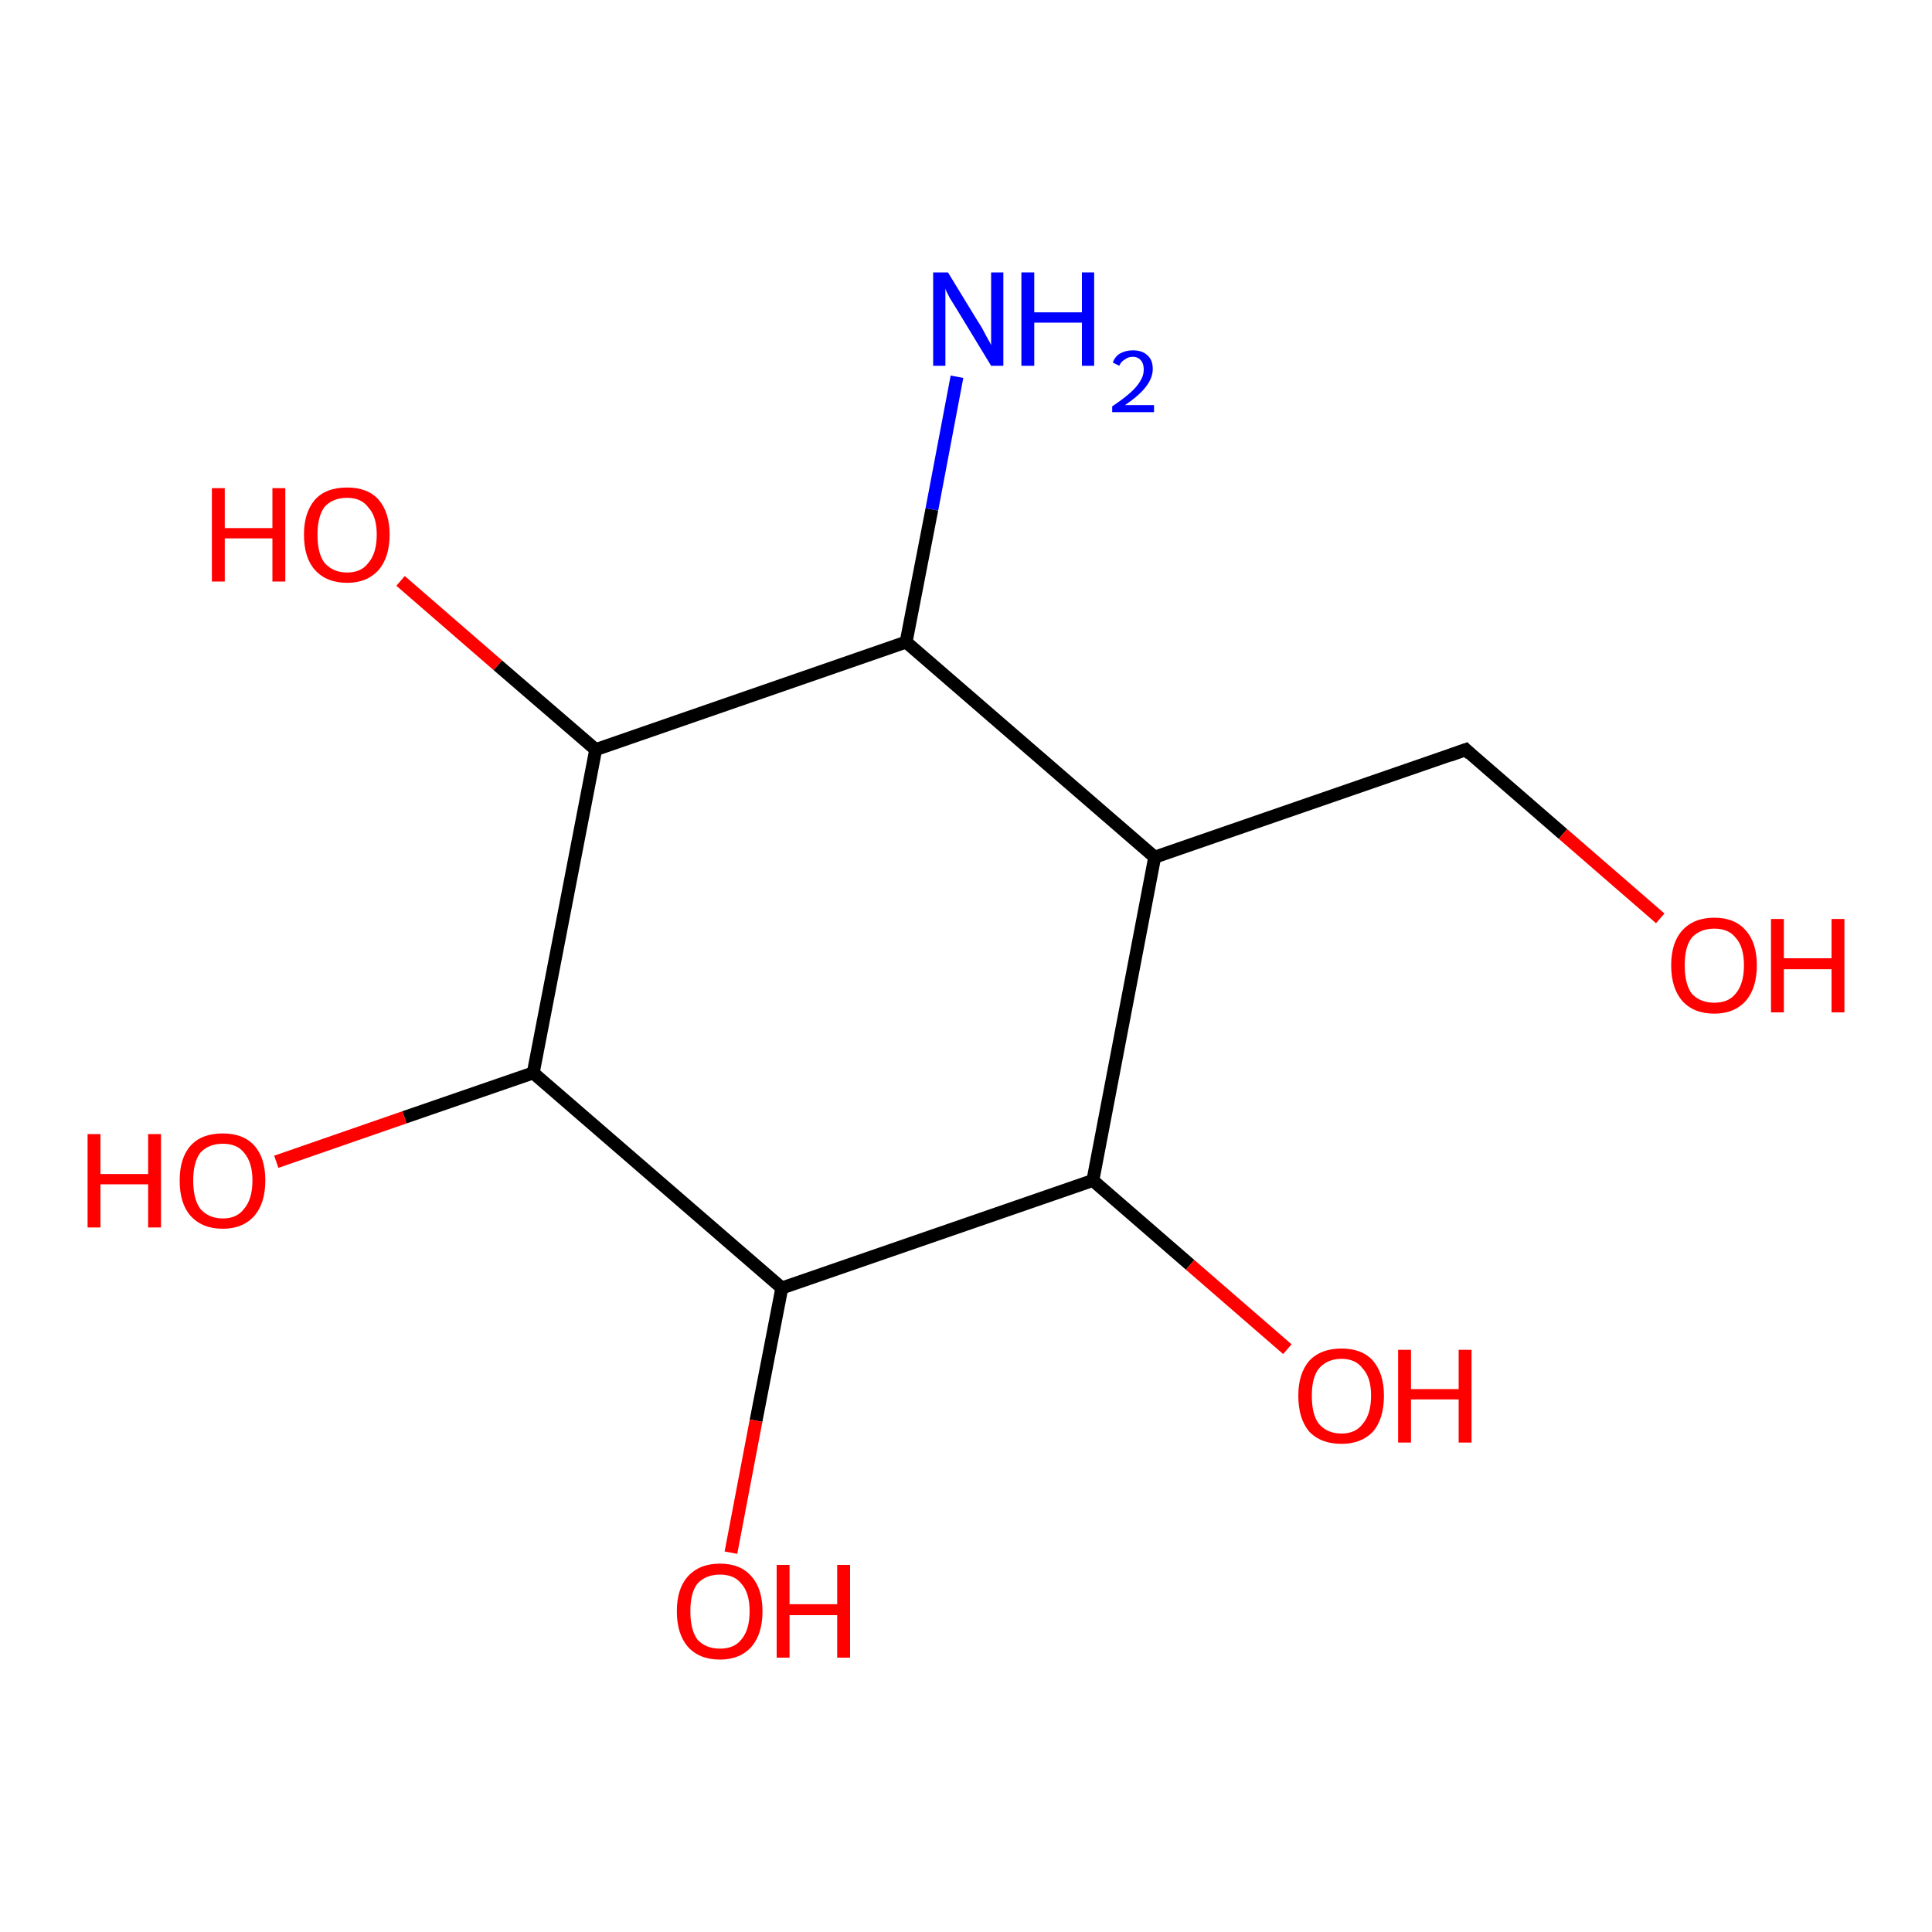<?xml version='1.0' encoding='iso-8859-1'?>
<svg version='1.1' baseProfile='full'
              xmlns='http://www.w3.org/2000/svg'
                      xmlns:rdkit='http://www.rdkit.org/xml'
                      xmlns:xlink='http://www.w3.org/1999/xlink'
                  xml:space='preserve'
width='300px' height='300px' viewBox='0 0 300 300'>
<!-- END OF HEADER -->
<rect style='opacity:1.0;fill:#FFFFFF;stroke:none' width='300.0' height='300.0' x='0.0' y='0.0'> </rect>
<path class='bond-0 atom-0 atom-1' d='M 169.7,183.3 L 121.4,200.0' style='fill:none;fill-rule:evenodd;stroke:#000000;stroke-width:2.0px;stroke-linecap:butt;stroke-linejoin:miter;stroke-opacity:1' />
<path class='bond-1 atom-1 atom-2' d='M 121.4,200.0 L 82.8,166.6' style='fill:none;fill-rule:evenodd;stroke:#000000;stroke-width:2.0px;stroke-linecap:butt;stroke-linejoin:miter;stroke-opacity:1' />
<path class='bond-2 atom-2 atom-3' d='M 82.8,166.6 L 92.5,116.4' style='fill:none;fill-rule:evenodd;stroke:#000000;stroke-width:2.0px;stroke-linecap:butt;stroke-linejoin:miter;stroke-opacity:1' />
<path class='bond-3 atom-3 atom-4' d='M 92.5,116.4 L 140.7,99.7' style='fill:none;fill-rule:evenodd;stroke:#000000;stroke-width:2.0px;stroke-linecap:butt;stroke-linejoin:miter;stroke-opacity:1' />
<path class='bond-4 atom-4 atom-5' d='M 140.7,99.7 L 179.3,133.1' style='fill:none;fill-rule:evenodd;stroke:#000000;stroke-width:2.0px;stroke-linecap:butt;stroke-linejoin:miter;stroke-opacity:1' />
<path class='bond-5 atom-5 atom-6' d='M 179.3,133.1 L 227.6,116.4' style='fill:none;fill-rule:evenodd;stroke:#000000;stroke-width:2.0px;stroke-linecap:butt;stroke-linejoin:miter;stroke-opacity:1' />
<path class='bond-6 atom-6 atom-7' d='M 227.6,116.4 L 242.7,129.5' style='fill:none;fill-rule:evenodd;stroke:#000000;stroke-width:2.0px;stroke-linecap:butt;stroke-linejoin:miter;stroke-opacity:1' />
<path class='bond-6 atom-6 atom-7' d='M 242.7,129.5 L 257.8,142.6' style='fill:none;fill-rule:evenodd;stroke:#FF0000;stroke-width:2.0px;stroke-linecap:butt;stroke-linejoin:miter;stroke-opacity:1' />
<path class='bond-7 atom-4 atom-8' d='M 140.7,99.7 L 144.7,79.1' style='fill:none;fill-rule:evenodd;stroke:#000000;stroke-width:2.0px;stroke-linecap:butt;stroke-linejoin:miter;stroke-opacity:1' />
<path class='bond-7 atom-4 atom-8' d='M 144.7,79.1 L 148.6,58.5' style='fill:none;fill-rule:evenodd;stroke:#0000FF;stroke-width:2.0px;stroke-linecap:butt;stroke-linejoin:miter;stroke-opacity:1' />
<path class='bond-8 atom-3 atom-9' d='M 92.5,116.4 L 77.3,103.3' style='fill:none;fill-rule:evenodd;stroke:#000000;stroke-width:2.0px;stroke-linecap:butt;stroke-linejoin:miter;stroke-opacity:1' />
<path class='bond-8 atom-3 atom-9' d='M 77.3,103.3 L 62.2,90.2' style='fill:none;fill-rule:evenodd;stroke:#FF0000;stroke-width:2.0px;stroke-linecap:butt;stroke-linejoin:miter;stroke-opacity:1' />
<path class='bond-9 atom-2 atom-10' d='M 82.8,166.6 L 62.8,173.5' style='fill:none;fill-rule:evenodd;stroke:#000000;stroke-width:2.0px;stroke-linecap:butt;stroke-linejoin:miter;stroke-opacity:1' />
<path class='bond-9 atom-2 atom-10' d='M 62.8,173.5 L 42.9,180.4' style='fill:none;fill-rule:evenodd;stroke:#FF0000;stroke-width:2.0px;stroke-linecap:butt;stroke-linejoin:miter;stroke-opacity:1' />
<path class='bond-10 atom-1 atom-11' d='M 121.4,200.0 L 117.4,220.6' style='fill:none;fill-rule:evenodd;stroke:#000000;stroke-width:2.0px;stroke-linecap:butt;stroke-linejoin:miter;stroke-opacity:1' />
<path class='bond-10 atom-1 atom-11' d='M 117.4,220.6 L 113.5,241.1' style='fill:none;fill-rule:evenodd;stroke:#FF0000;stroke-width:2.0px;stroke-linecap:butt;stroke-linejoin:miter;stroke-opacity:1' />
<path class='bond-11 atom-0 atom-12' d='M 169.7,183.3 L 184.8,196.4' style='fill:none;fill-rule:evenodd;stroke:#000000;stroke-width:2.0px;stroke-linecap:butt;stroke-linejoin:miter;stroke-opacity:1' />
<path class='bond-11 atom-0 atom-12' d='M 184.8,196.4 L 199.9,209.5' style='fill:none;fill-rule:evenodd;stroke:#FF0000;stroke-width:2.0px;stroke-linecap:butt;stroke-linejoin:miter;stroke-opacity:1' />
<path class='bond-12 atom-5 atom-0' d='M 179.3,133.1 L 169.7,183.3' style='fill:none;fill-rule:evenodd;stroke:#000000;stroke-width:2.0px;stroke-linecap:butt;stroke-linejoin:miter;stroke-opacity:1' />
<path d='M 225.1,117.3 L 227.6,116.4 L 228.3,117.1' style='fill:none;stroke:#000000;stroke-width:2.0px;stroke-linecap:butt;stroke-linejoin:miter;stroke-opacity:1;' />
<path class='atom-7' d='M 259.5 149.9
Q 259.5 146.4, 261.2 144.5
Q 263.0 142.5, 266.2 142.5
Q 269.4 142.5, 271.1 144.5
Q 272.8 146.4, 272.8 149.9
Q 272.8 153.4, 271.1 155.4
Q 269.3 157.4, 266.2 157.4
Q 263.0 157.4, 261.2 155.4
Q 259.5 153.4, 259.5 149.9
M 266.2 155.7
Q 268.4 155.7, 269.5 154.3
Q 270.8 152.8, 270.8 149.9
Q 270.8 147.0, 269.5 145.6
Q 268.4 144.2, 266.2 144.2
Q 264.0 144.2, 262.7 145.6
Q 261.6 147.0, 261.6 149.9
Q 261.6 152.8, 262.7 154.3
Q 264.0 155.7, 266.2 155.7
' fill='#FF0000'/>
<path class='atom-7' d='M 275.0 142.7
L 277.0 142.7
L 277.0 148.8
L 284.4 148.8
L 284.4 142.7
L 286.4 142.7
L 286.4 157.2
L 284.4 157.2
L 284.4 150.5
L 277.0 150.5
L 277.0 157.2
L 275.0 157.2
L 275.0 142.7
' fill='#FF0000'/>
<path class='atom-8' d='M 147.2 42.3
L 151.9 50.0
Q 152.4 50.7, 153.1 52.1
Q 153.9 53.5, 153.9 53.6
L 153.9 42.3
L 155.8 42.3
L 155.8 56.8
L 153.9 56.8
L 148.8 48.4
Q 148.2 47.4, 147.5 46.3
Q 146.9 45.2, 146.8 44.8
L 146.8 56.8
L 144.9 56.8
L 144.9 42.3
L 147.2 42.3
' fill='#0000FF'/>
<path class='atom-8' d='M 158.6 42.3
L 160.6 42.3
L 160.6 48.5
L 168.0 48.5
L 168.0 42.3
L 169.9 42.3
L 169.9 56.8
L 168.0 56.8
L 168.0 50.1
L 160.6 50.1
L 160.6 56.8
L 158.6 56.8
L 158.6 42.3
' fill='#0000FF'/>
<path class='atom-8' d='M 172.8 56.3
Q 173.1 55.4, 173.9 54.9
Q 174.8 54.4, 175.9 54.4
Q 177.4 54.4, 178.2 55.2
Q 179.0 55.9, 179.0 57.3
Q 179.0 58.7, 177.9 60.1
Q 176.9 61.4, 174.7 62.9
L 179.2 62.9
L 179.2 64.0
L 172.7 64.0
L 172.7 63.1
Q 174.5 61.9, 175.6 60.9
Q 176.6 60.0, 177.1 59.1
Q 177.6 58.3, 177.6 57.4
Q 177.6 56.5, 177.2 56.0
Q 176.7 55.4, 175.9 55.4
Q 175.2 55.4, 174.7 55.8
Q 174.1 56.1, 173.8 56.8
L 172.8 56.3
' fill='#0000FF'/>
<path class='atom-9' d='M 32.9 75.8
L 34.9 75.8
L 34.9 82.0
L 42.3 82.0
L 42.3 75.8
L 44.3 75.8
L 44.3 90.3
L 42.3 90.3
L 42.3 83.6
L 34.9 83.6
L 34.9 90.3
L 32.9 90.3
L 32.9 75.8
' fill='#FF0000'/>
<path class='atom-9' d='M 47.2 83.0
Q 47.2 79.6, 48.9 77.6
Q 50.6 75.7, 53.9 75.7
Q 57.1 75.7, 58.8 77.6
Q 60.5 79.6, 60.5 83.0
Q 60.5 86.5, 58.8 88.5
Q 57.0 90.5, 53.9 90.5
Q 50.7 90.5, 48.9 88.5
Q 47.2 86.6, 47.2 83.0
M 53.9 88.9
Q 56.1 88.9, 57.2 87.4
Q 58.5 85.9, 58.5 83.0
Q 58.5 80.2, 57.2 78.8
Q 56.1 77.3, 53.9 77.3
Q 51.7 77.3, 50.4 78.7
Q 49.3 80.2, 49.3 83.0
Q 49.3 86.0, 50.4 87.4
Q 51.7 88.9, 53.9 88.9
' fill='#FF0000'/>
<path class='atom-10' d='M 13.6 176.1
L 15.6 176.1
L 15.6 182.3
L 23.0 182.3
L 23.0 176.1
L 25.0 176.1
L 25.0 190.6
L 23.0 190.6
L 23.0 183.9
L 15.6 183.9
L 15.6 190.6
L 13.6 190.6
L 13.6 176.1
' fill='#FF0000'/>
<path class='atom-10' d='M 27.9 183.3
Q 27.9 179.8, 29.6 177.9
Q 31.3 176.0, 34.6 176.0
Q 37.8 176.0, 39.5 177.9
Q 41.2 179.8, 41.2 183.3
Q 41.2 186.8, 39.5 188.8
Q 37.7 190.8, 34.6 190.8
Q 31.4 190.8, 29.6 188.8
Q 27.9 186.9, 27.9 183.3
M 34.6 189.2
Q 36.8 189.2, 37.9 187.7
Q 39.2 186.2, 39.2 183.3
Q 39.2 180.5, 37.9 179.0
Q 36.8 177.6, 34.6 177.6
Q 32.4 177.6, 31.1 179.0
Q 30.0 180.5, 30.0 183.3
Q 30.0 186.2, 31.1 187.7
Q 32.4 189.2, 34.6 189.2
' fill='#FF0000'/>
<path class='atom-11' d='M 105.1 250.2
Q 105.1 246.7, 106.8 244.8
Q 108.6 242.8, 111.8 242.8
Q 115.0 242.8, 116.7 244.8
Q 118.4 246.7, 118.4 250.2
Q 118.4 253.7, 116.7 255.7
Q 114.9 257.7, 111.8 257.7
Q 108.6 257.7, 106.8 255.7
Q 105.1 253.7, 105.1 250.2
M 111.8 256.0
Q 114.0 256.0, 115.1 254.6
Q 116.4 253.1, 116.4 250.2
Q 116.4 247.3, 115.1 245.9
Q 114.0 244.5, 111.8 244.5
Q 109.6 244.5, 108.3 245.9
Q 107.2 247.3, 107.2 250.2
Q 107.2 253.1, 108.3 254.6
Q 109.6 256.0, 111.8 256.0
' fill='#FF0000'/>
<path class='atom-11' d='M 120.6 243.0
L 122.6 243.0
L 122.6 249.1
L 130.0 249.1
L 130.0 243.0
L 132.0 243.0
L 132.0 257.4
L 130.0 257.4
L 130.0 250.8
L 122.6 250.8
L 122.6 257.4
L 120.6 257.4
L 120.6 243.0
' fill='#FF0000'/>
<path class='atom-12' d='M 201.6 216.7
Q 201.6 213.3, 203.3 211.3
Q 205.1 209.4, 208.3 209.4
Q 211.5 209.4, 213.2 211.3
Q 214.9 213.3, 214.9 216.7
Q 214.9 220.3, 213.2 222.3
Q 211.4 224.2, 208.3 224.2
Q 205.1 224.2, 203.3 222.3
Q 201.6 220.3, 201.6 216.7
M 208.3 222.6
Q 210.5 222.6, 211.6 221.1
Q 212.9 219.6, 212.9 216.7
Q 212.9 213.9, 211.6 212.5
Q 210.5 211.0, 208.3 211.0
Q 206.1 211.0, 204.8 212.5
Q 203.7 213.9, 203.7 216.7
Q 203.7 219.7, 204.8 221.1
Q 206.1 222.6, 208.3 222.6
' fill='#FF0000'/>
<path class='atom-12' d='M 217.1 209.6
L 219.1 209.6
L 219.1 215.7
L 226.5 215.7
L 226.5 209.6
L 228.5 209.6
L 228.5 224.0
L 226.5 224.0
L 226.5 217.3
L 219.1 217.3
L 219.1 224.0
L 217.1 224.0
L 217.1 209.6
' fill='#FF0000'/>
</svg>
